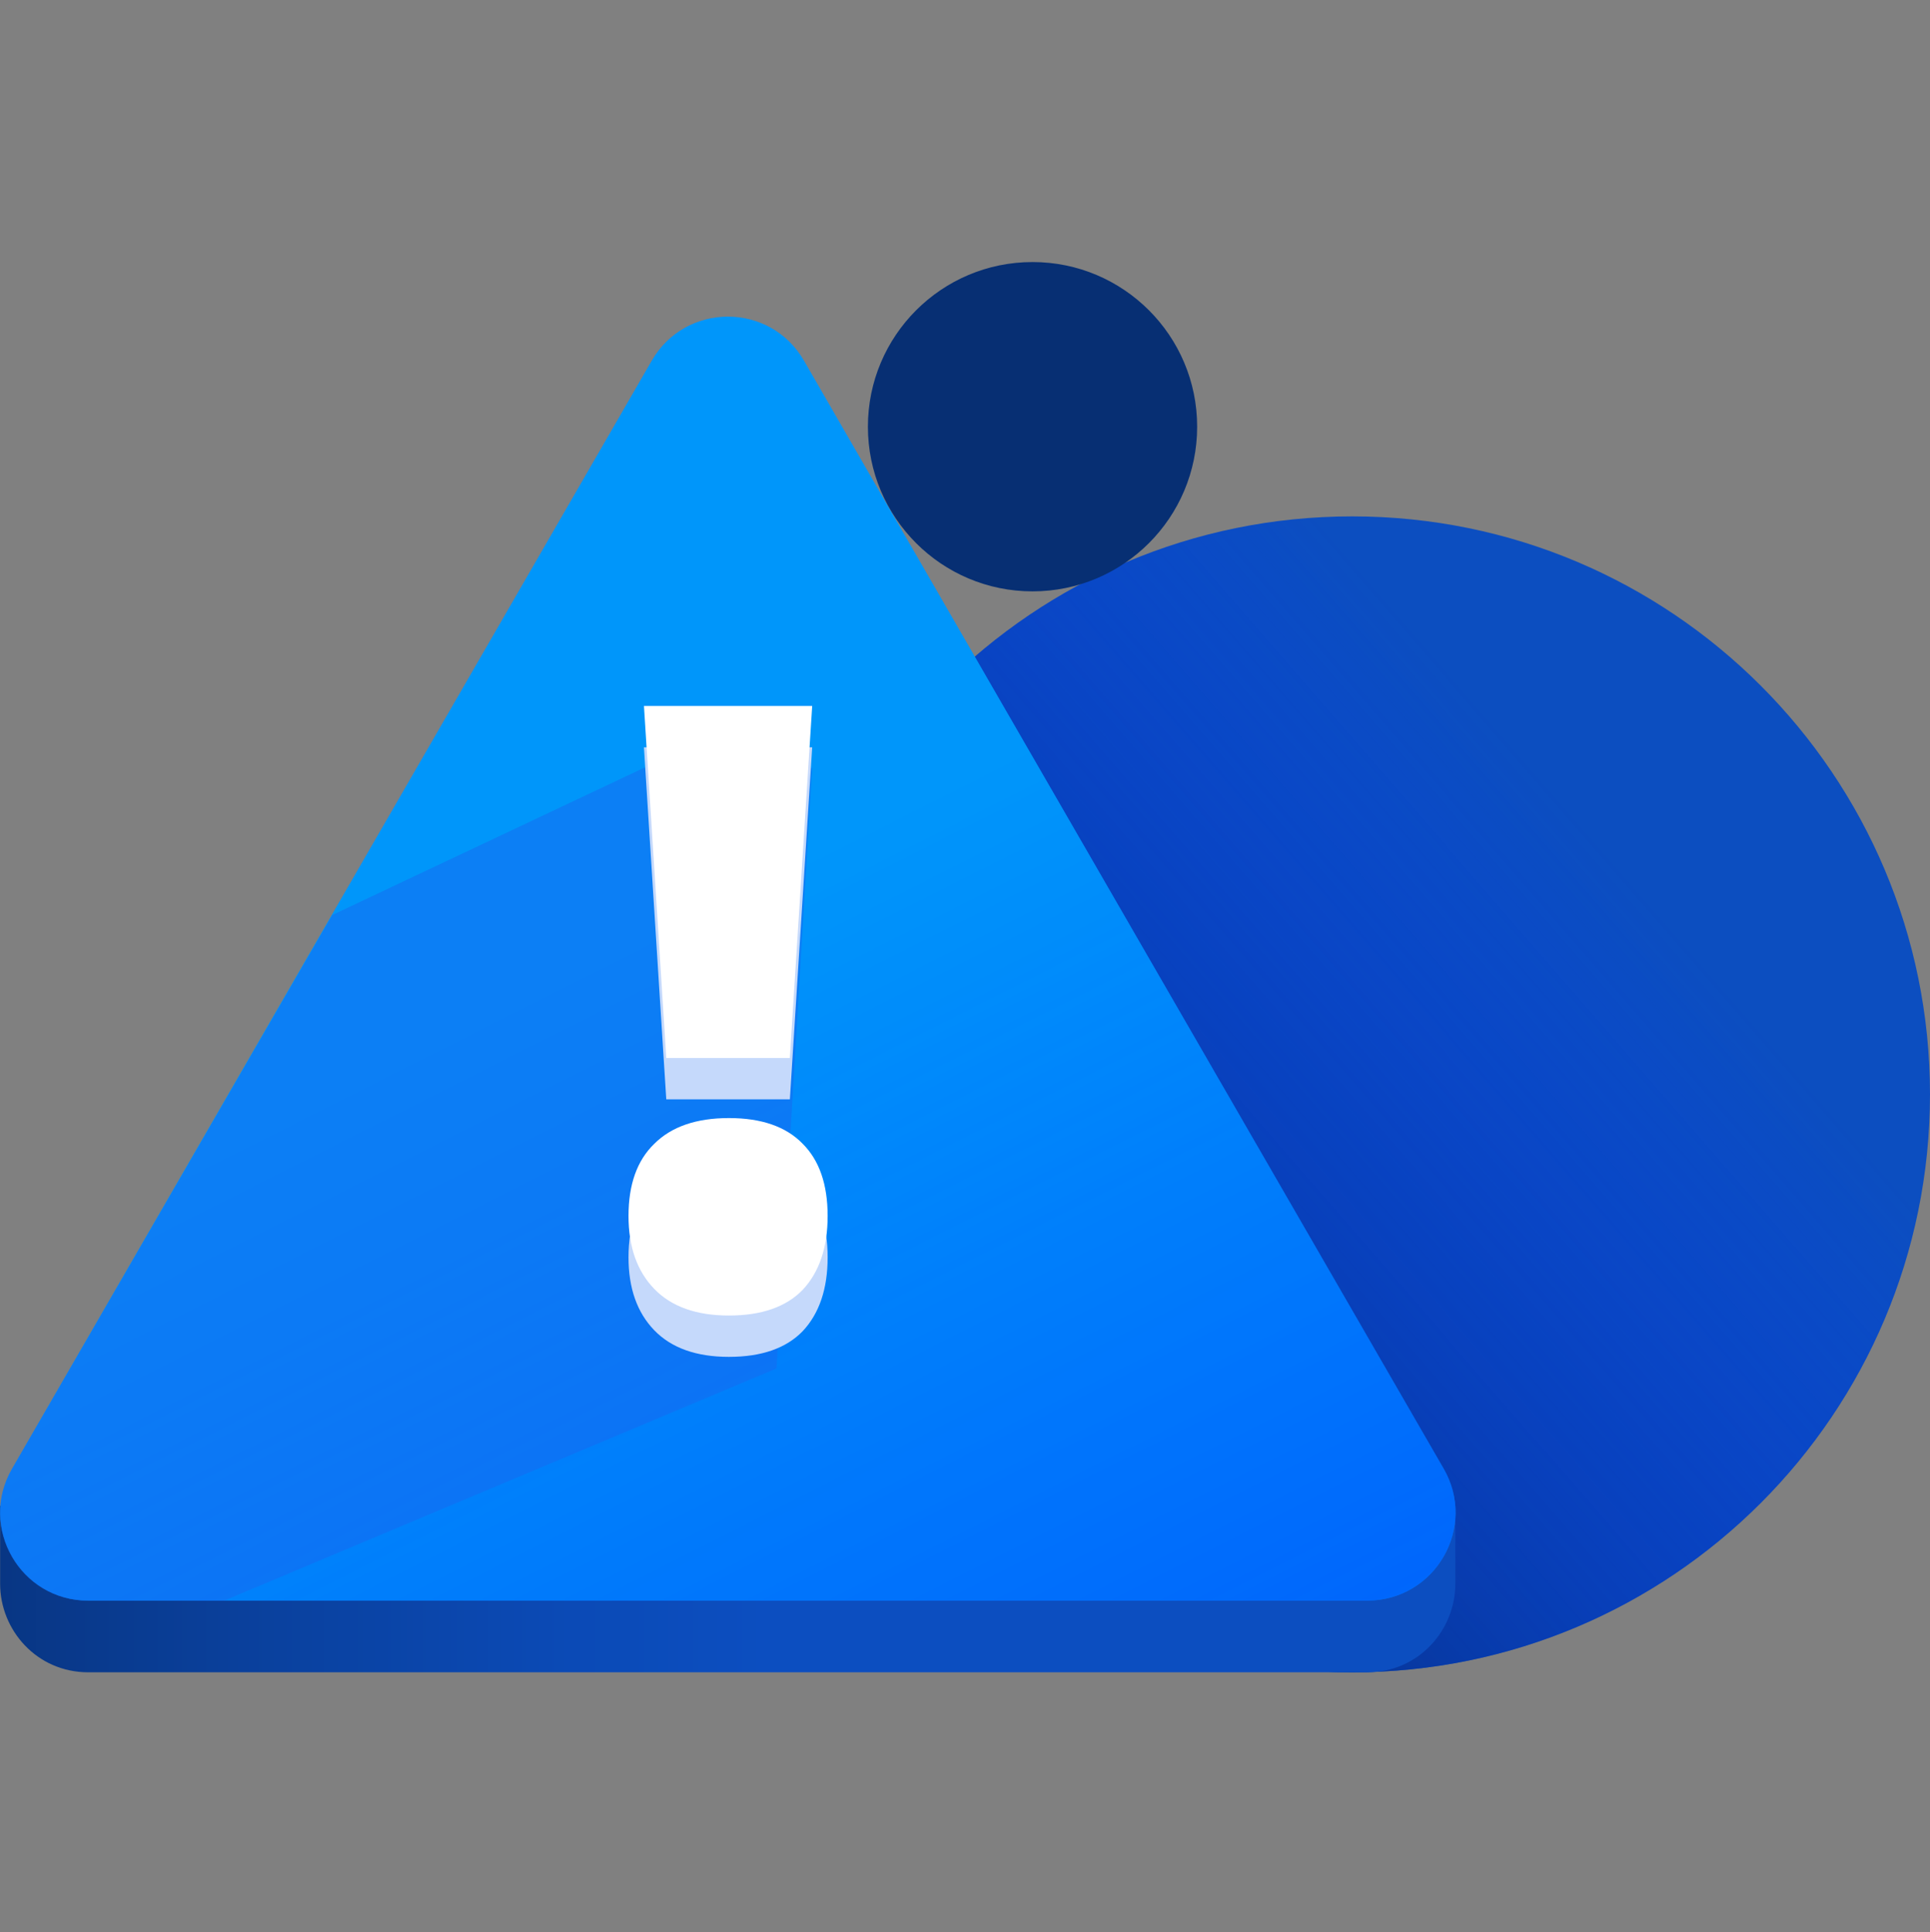 <svg xmlns="http://www.w3.org/2000/svg" width="1080" height="1081" fill="none"><rect width="100%" height="100%" fill="#808080" stroke="none"/><g clip-path="url(#a)"><path fill="#0C4EC0" d="M756.658 935.579c178.577 0 323.342-144.765 323.342-323.342S935.235 288.895 756.658 288.895 433.316 433.66 433.316 612.237s144.765 323.342 323.342 323.342"/><path fill="url(#b)" d="M756.658 935.579c178.577 0 323.342-144.765 323.342-323.342S935.235 288.895 756.658 288.895 433.316 433.66 433.316 612.237s144.765 323.342 323.342 323.342"/><path fill="url(#c)" d="M814.211 842.453h-17.785l-346.667-600.54c-18.961-32.888-66.279-32.888-85.24 0L17.855 842.453H.067v43.627c0 25.84 20.472 49.499 49.333 49.499h715.648c28.86 0 49.332-23.659 49.332-49.499v-43.627z"/><path fill="#0096FA" d="M807.836 821.646 449.928 201.809c-18.961-32.887-66.279-32.887-85.24 0L6.779 821.646c-18.96 32.888 4.7 73.83 42.621 73.83h715.648c38.089 0 61.749-41.11 42.788-73.83"/><path fill="url(#d)" d="M807.836 821.646 449.928 201.809c-18.961-32.887-66.279-32.887-85.24 0L6.779 821.646c-18.96 32.888 4.7 73.83 42.621 73.83h715.648c38.089 0 61.749-41.11 42.788-73.83"/><path fill="#072F73" d="M577.788 330.842c50.877 0 92.119-41.243 92.119-92.119 0-50.877-41.242-92.12-92.119-92.12-50.876 0-92.12 41.243-92.12 92.12 0 50.876 41.244 92.119 92.12 92.119"/><path fill="#1968F0" d="M434.49 765.603 125.411 895.477H49.064c-37.754 0-61.245-40.942-42.452-73.495l179.374-310.086 174.507-82.387 93.966.167" opacity=".5"/><path fill="#C5D9FB" d="M407.899 759.105q-27.377 0-41.785-14.889-14.409-14.889-14.409-40.825 0-26.416 14.409-40.345 14.408-14.409 41.785-14.409t41.306 14.409q13.928 13.929 13.928 40.345t-13.928 41.305q-13.93 14.409-41.306 14.409m46.589-341.009L442 615.017h-69.162L360.35 418.096z"/><path fill="#fff" d="M407.899 735.975q-27.377 0-41.785-14.889-14.409-14.889-14.409-40.825 0-26.416 14.409-40.345 14.408-14.409 41.785-14.409t41.306 14.409q13.928 13.929 13.928 40.345t-13.928 41.305q-13.93 14.409-41.306 14.409m46.589-341.009L442 591.887h-69.162L360.35 394.966z"/></g><defs><linearGradient id="b" x1="985.366" x2="497.468" y1="413.226" y2="837.736" gradientUnits="userSpaceOnUse"><stop offset=".163" stop-color="#03F" stop-opacity="0"/><stop offset=".485" stop-color="#0331C4" stop-opacity=".385"/><stop offset=".833" stop-color="#06308A" stop-opacity=".8"/><stop offset="1" stop-color="#072F73"/></linearGradient><linearGradient id="c" x1="679.846" x2="-95.489" y1="576.417" y2="576.732" gradientUnits="userSpaceOnUse"><stop offset=".324" stop-color="#0C4EC0"/><stop offset=".465" stop-color="#0B4AB6"/><stop offset=".702" stop-color="#0A409C"/><stop offset="1" stop-color="#072F73"/></linearGradient><linearGradient id="d" x1="148.859" x2="670.149" y1="333.728" y2="1367.01" gradientUnits="userSpaceOnUse"><stop offset=".232" stop-color="#03F" stop-opacity="0"/><stop offset=".693" stop-color="#03F" stop-opacity=".5"/></linearGradient><clipPath id="a"><path fill="#fff" d="M0 146.603h1080V935.58H0z"/></clipPath></defs></svg>